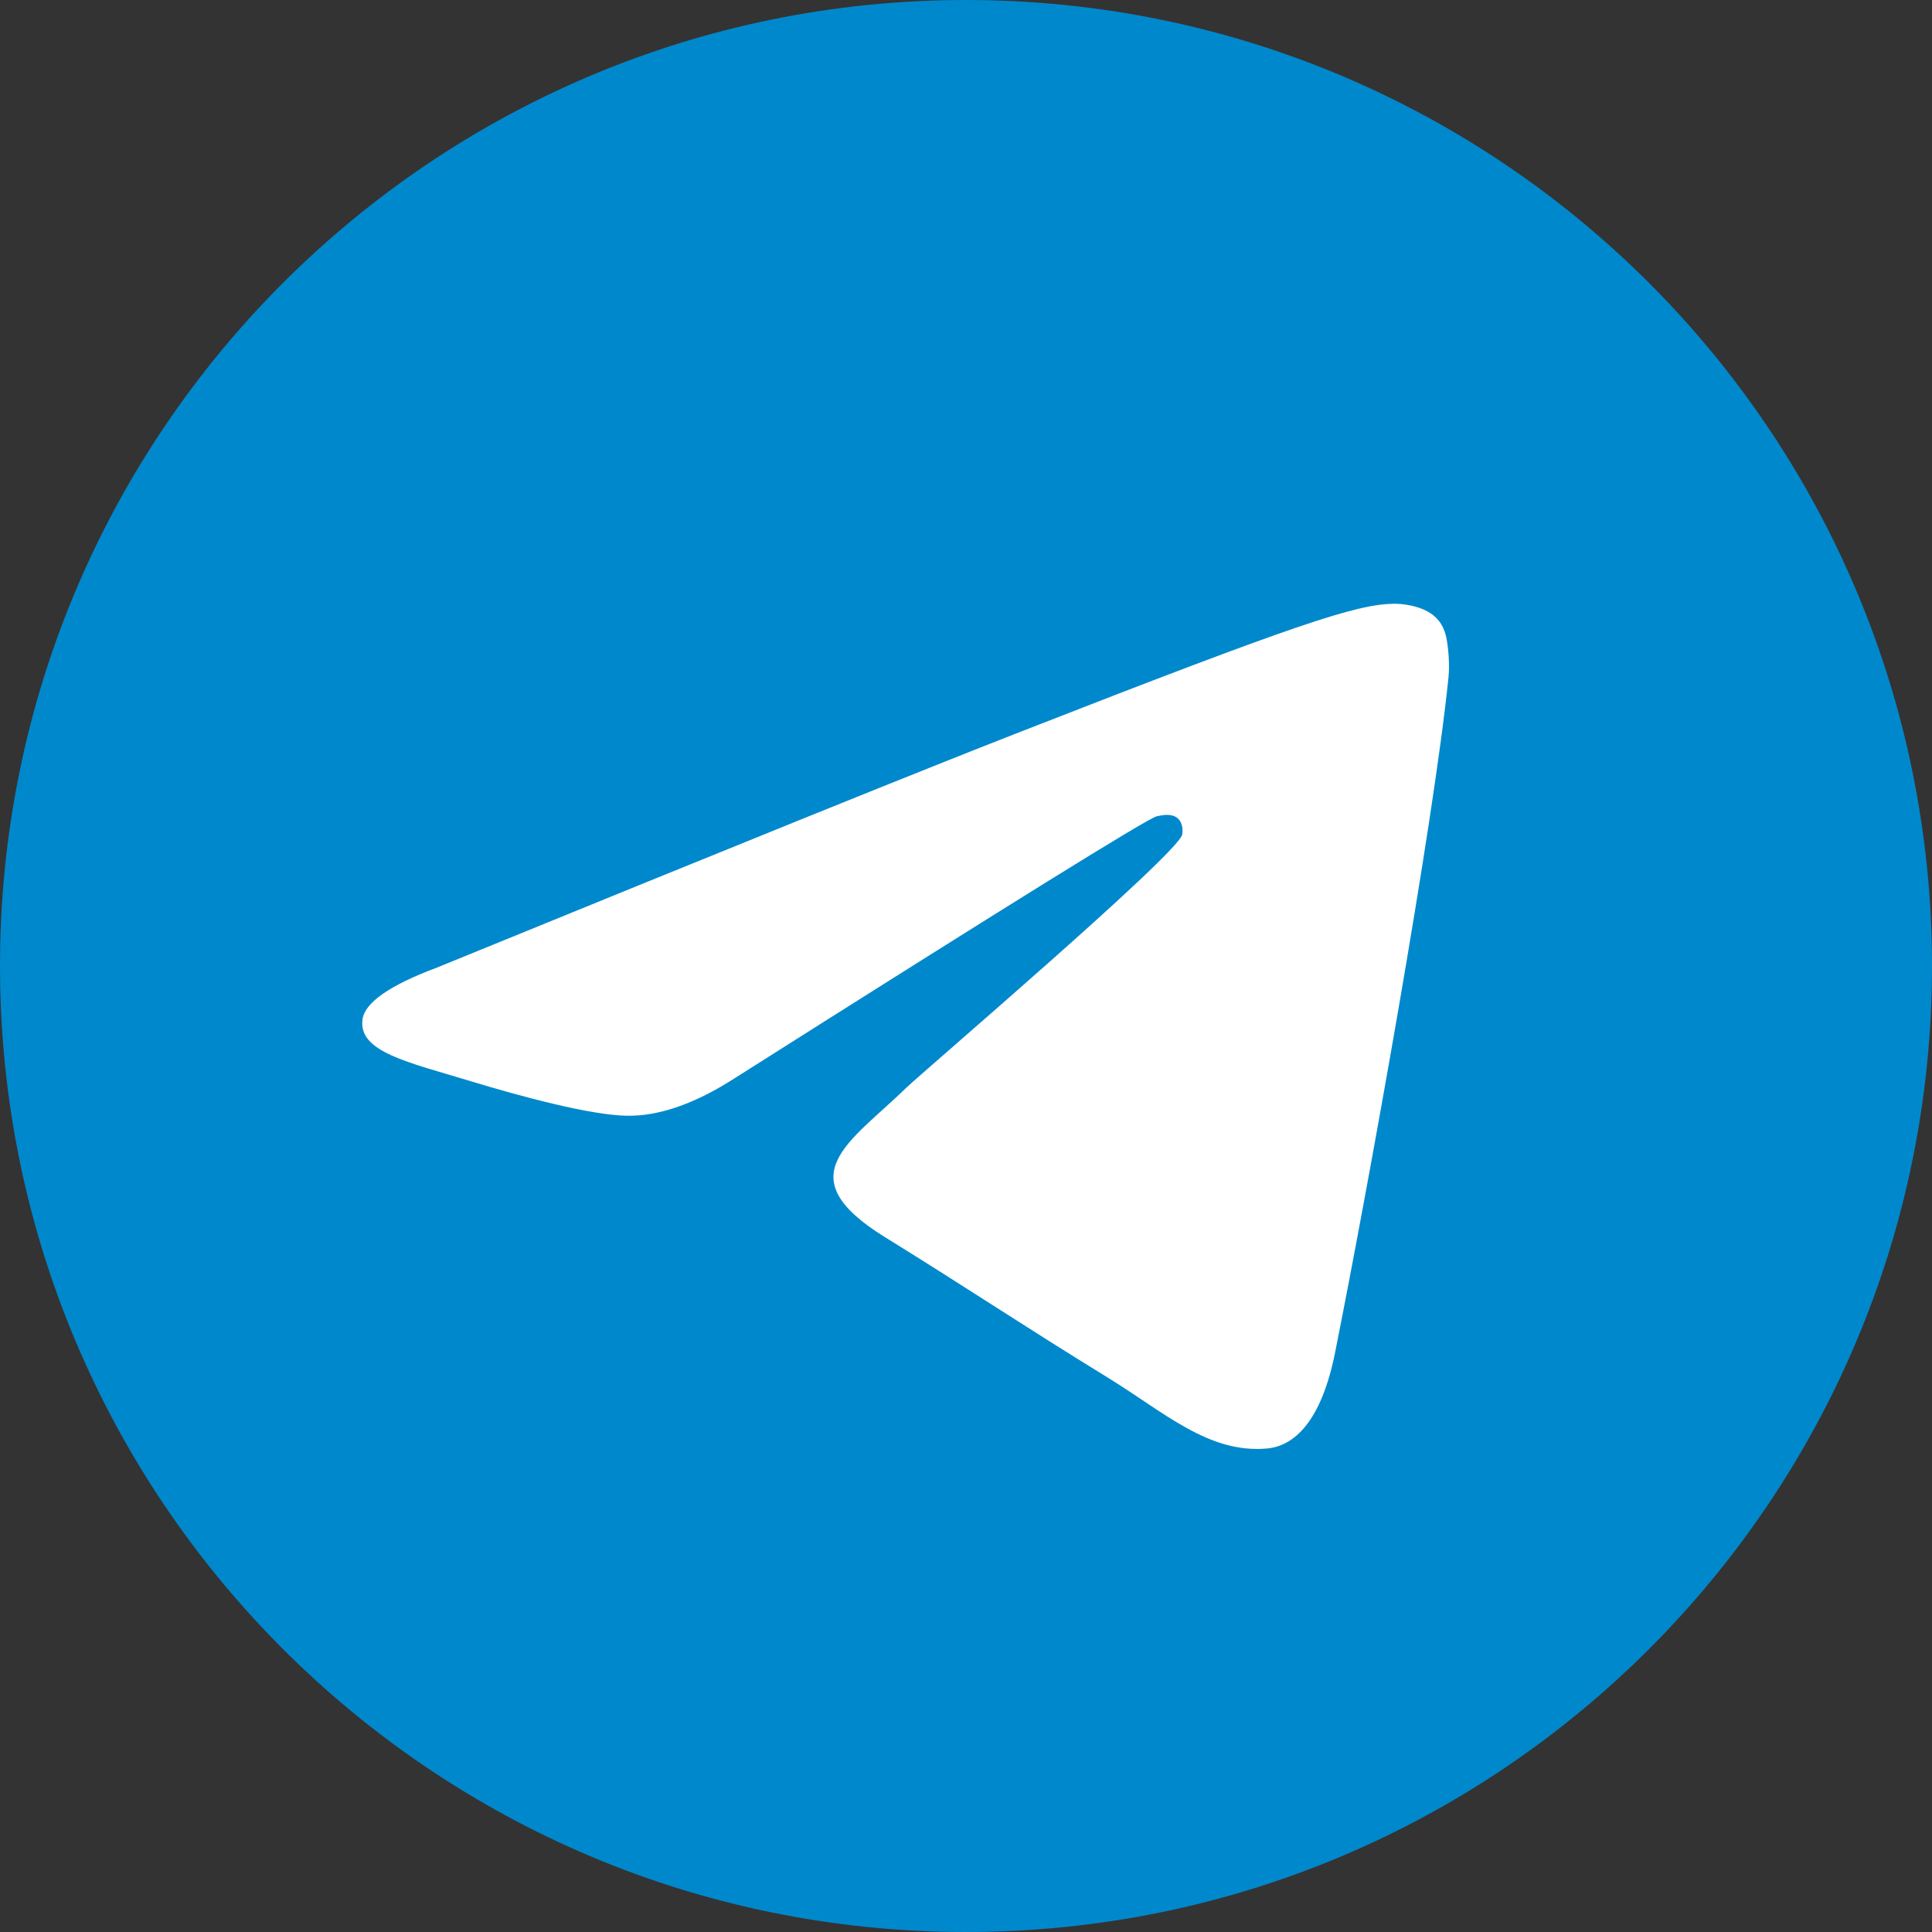 <svg width="16" height="16" viewBox="0 0 16 16" fill="none" xmlns="http://www.w3.org/2000/svg">
<rect x="0" y="0" width="16" height="16" fill="#333333" stroke="none"/>
<path d="M0 8C0 12.418 3.582 16 8 16C12.418 16 16 12.418 16 8C16 3.582 12.418 0 8 0C3.582 0 0 3.582 0 8Z" fill="#0088CC"/>
<path d="M3.619 8.013C6.035 7.026 7.646 6.374 8.452 6.06C10.753 5.161 11.231 5.005 11.543 5C11.612 4.999 11.765 5.015 11.864 5.091C11.948 5.154 11.971 5.241 11.982 5.301C11.993 5.362 12.007 5.5 11.996 5.607C11.871 6.837 11.332 9.822 11.057 11.199C10.941 11.782 10.712 11.977 10.491 11.996C10.009 12.038 9.644 11.698 9.178 11.411C8.449 10.963 8.036 10.683 7.328 10.245C6.51 9.739 7.041 9.461 7.507 9.007C7.629 8.888 9.749 7.078 9.79 6.913C9.796 6.893 9.8 6.816 9.752 6.776C9.703 6.735 9.632 6.749 9.58 6.76C9.507 6.776 8.342 7.499 6.085 8.929C5.754 9.142 5.454 9.246 5.186 9.24C4.89 9.234 4.321 9.083 3.898 8.954C3.379 8.796 2.966 8.712 3.002 8.443C3.021 8.303 3.226 8.16 3.619 8.013Z" fill="white"/>
</svg>
